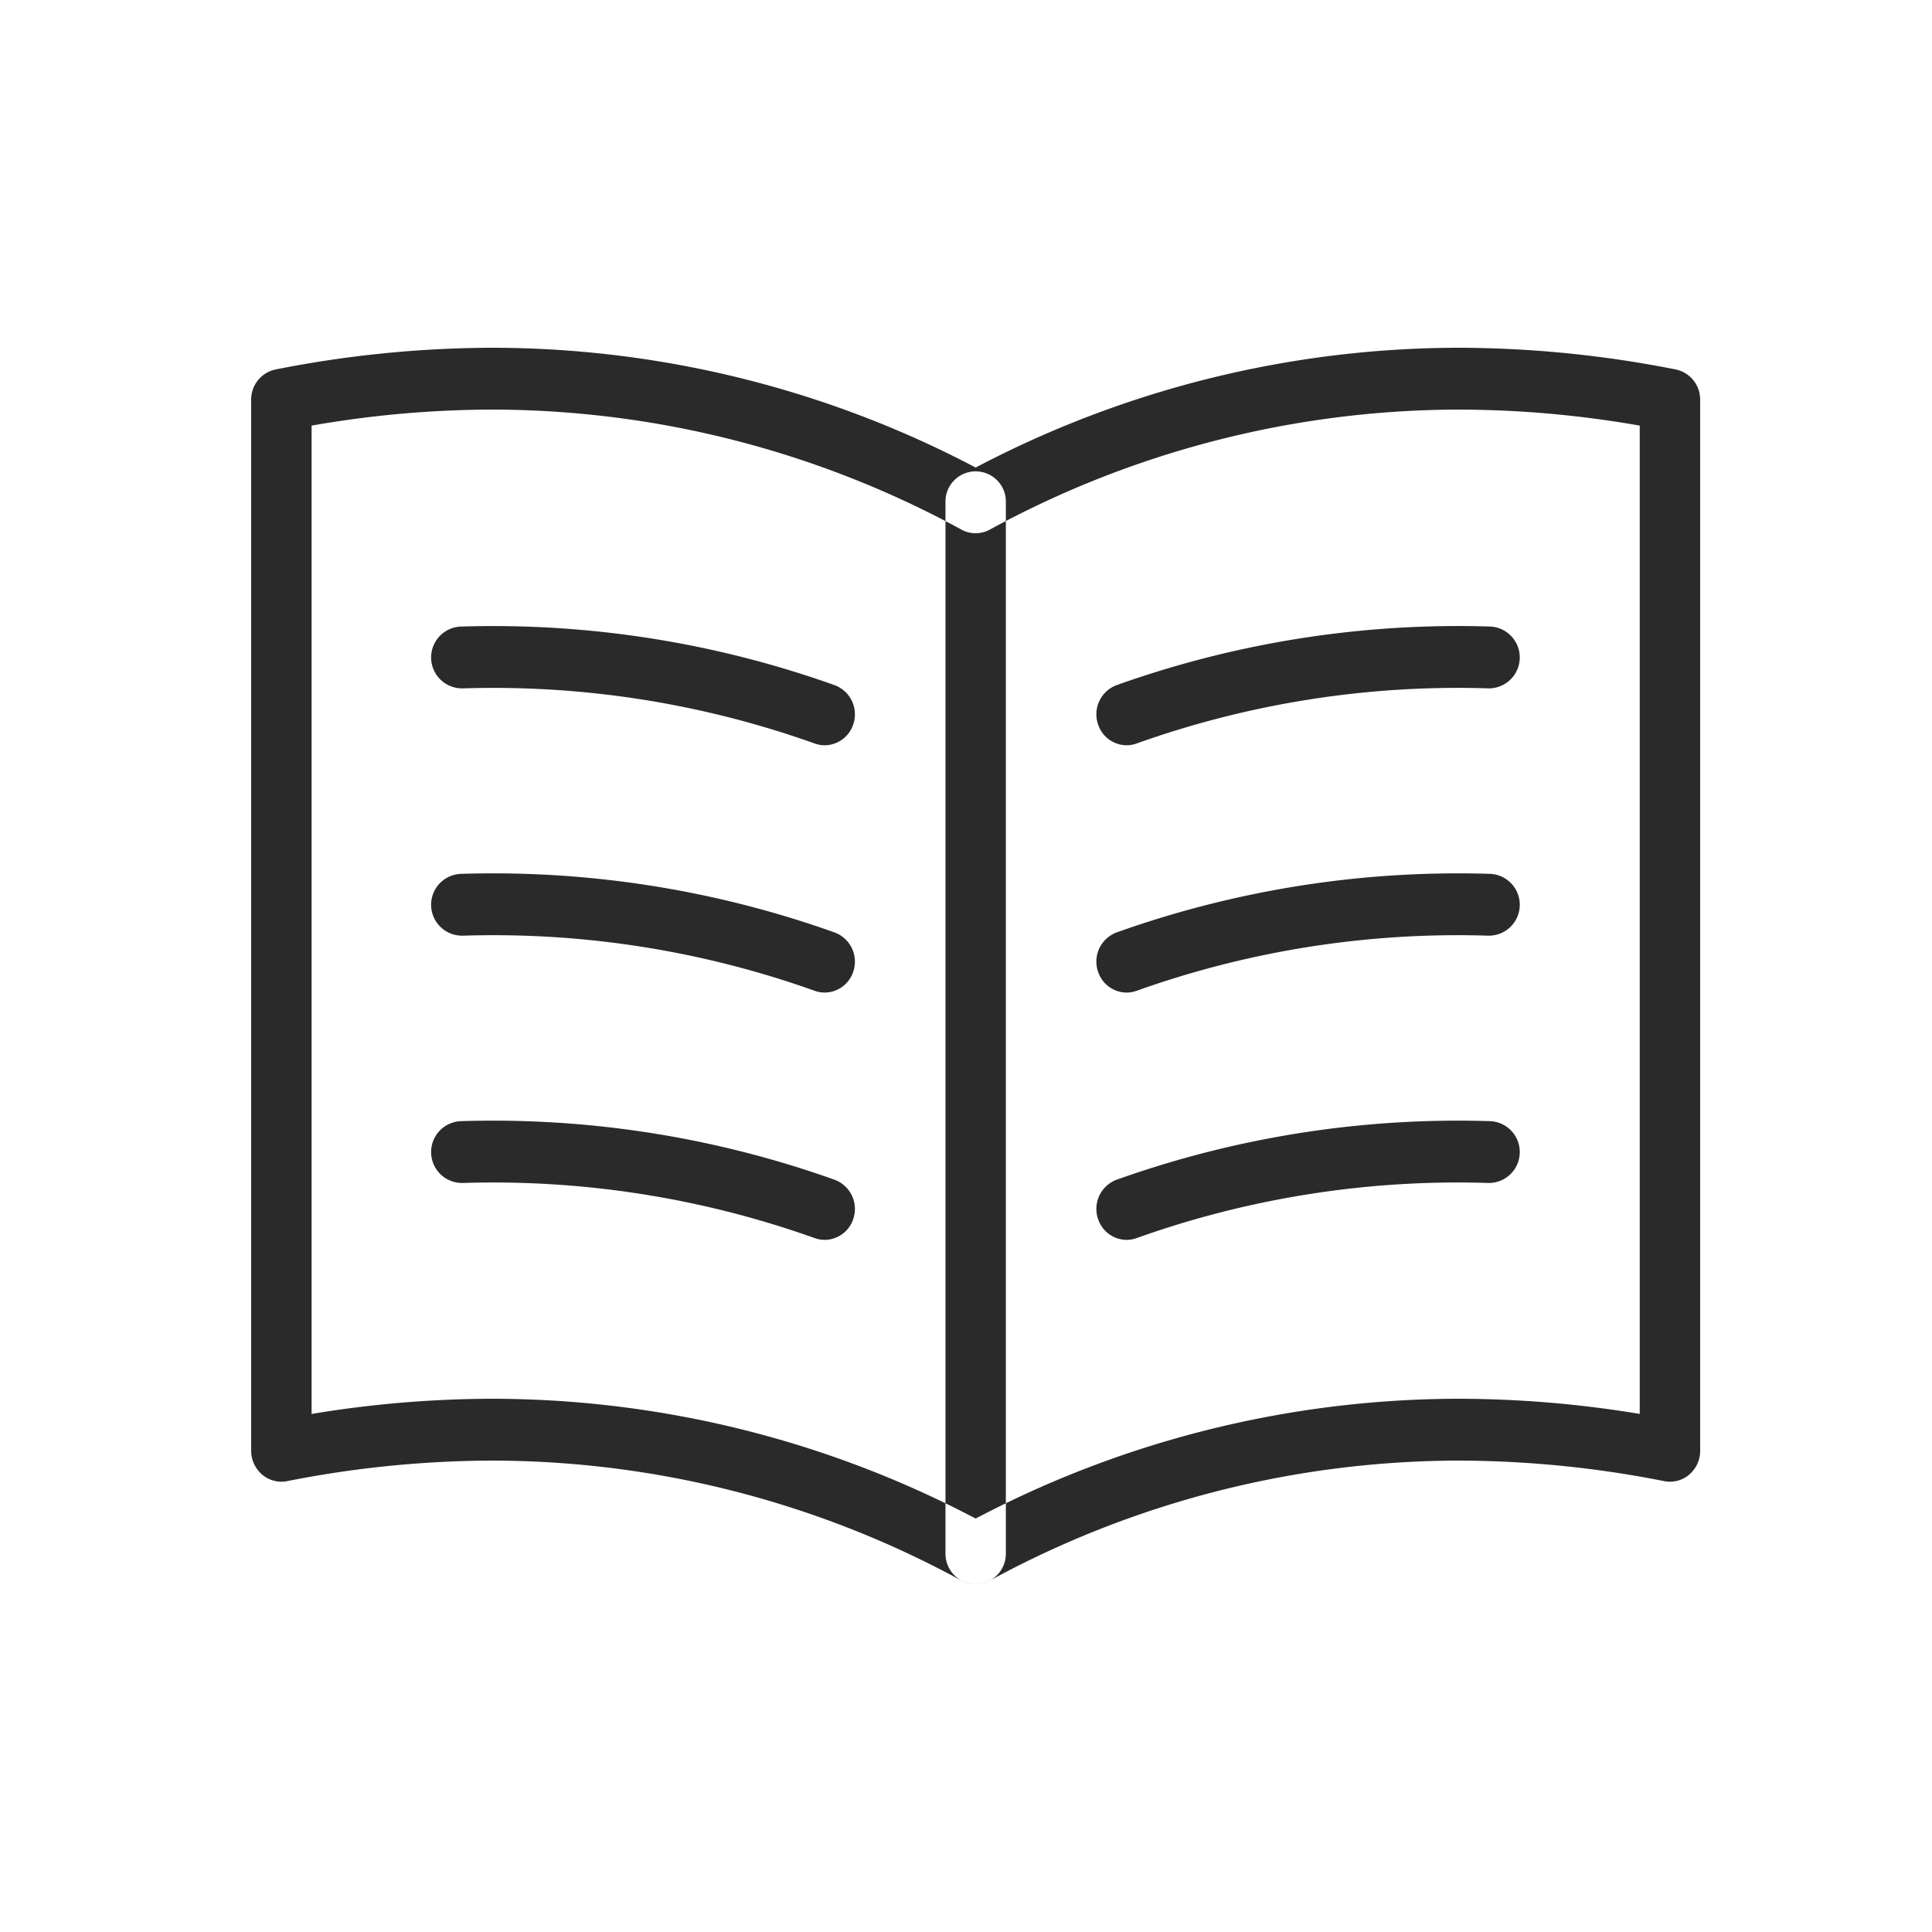 <svg id="icon" xmlns="http://www.w3.org/2000/svg" width="100" height="100" viewBox="0 0 100 100">
  <defs>
    <style>
      .cls-1 {
        fill: #2a2a2a;
        fill-rule: evenodd;
      }
    </style>
  </defs>
  <path id="形状_1341" data-name="形状 1341" class="cls-1" d="M50.5,82a1.535,1.535,0,0,1-.726-0.183A50.864,50.864,0,0,0,25.5,75.6a55.166,55.166,0,0,0-10.639,1.064,1.537,1.537,0,0,1-1.29-.337A1.616,1.616,0,0,1,13,75.094v-54.4a1.59,1.59,0,0,1,1.267-1.571A58.22,58.22,0,0,1,25.5,18a53.79,53.79,0,0,1,25,6.2,53.789,53.789,0,0,1,25-6.2,58.222,58.222,0,0,1,11.23,1.122A1.591,1.591,0,0,1,88,20.693v54.4a1.616,1.616,0,0,1-.568,1.234,1.534,1.534,0,0,1-1.29.337A55.163,55.163,0,0,0,75.5,75.6a50.864,50.864,0,0,0-24.277,6.217A1.535,1.535,0,0,1,50.5,82Zm-25-9.6a53.79,53.79,0,0,1,25,6.2,53.789,53.789,0,0,1,25-6.2,57.581,57.581,0,0,1,9.372.785V22.029A54.7,54.7,0,0,0,75.5,21.2a50.865,50.865,0,0,0-24.277,6.217,1.531,1.531,0,0,1-1.451,0A50.865,50.865,0,0,0,25.5,21.2a54.7,54.7,0,0,0-9.372.829V73.186A57.581,57.581,0,0,1,25.5,72.4ZM58.312,38.575A1.565,1.565,0,0,1,56.837,37.5a1.61,1.61,0,0,1,.961-2.038,52.6,52.6,0,0,1,19.309-3.033,1.6,1.6,0,0,1-.089,3.2,49.447,49.447,0,0,0-18.191,2.855A1.528,1.528,0,0,1,58.312,38.575Zm-15.625,0a1.526,1.526,0,0,1-.514-0.09A49.478,49.478,0,0,0,23.982,35.63H23.937a1.6,1.6,0,0,1-.044-3.2A52.6,52.6,0,0,1,43.2,35.464a1.61,1.61,0,0,1,.961,2.038A1.566,1.566,0,0,1,42.687,38.575Zm15.625,12.8A1.565,1.565,0,0,1,56.837,50.3a1.61,1.61,0,0,1,.961-2.038,52.6,52.6,0,0,1,19.309-3.032,1.6,1.6,0,0,1-.089,3.2,49.447,49.447,0,0,0-18.191,2.855A1.53,1.53,0,0,1,58.312,51.375Zm-15.625,0a1.528,1.528,0,0,1-.514-0.09A49.474,49.474,0,0,0,23.982,48.43H23.937a1.6,1.6,0,0,1-.044-3.2A52.6,52.6,0,0,1,43.2,48.264a1.61,1.61,0,0,1,.961,2.038A1.566,1.566,0,0,1,42.687,51.375Zm15.625,12.8A1.565,1.565,0,0,1,56.837,63.1a1.61,1.61,0,0,1,.961-2.038,52.6,52.6,0,0,1,19.309-3.032,1.6,1.6,0,0,1-.089,3.2,49.444,49.444,0,0,0-18.191,2.855A1.528,1.528,0,0,1,58.312,64.175Zm-15.625,0a1.526,1.526,0,0,1-.514-0.09A49.517,49.517,0,0,0,23.982,61.23H23.937a1.6,1.6,0,0,1-.044-3.2A52.611,52.611,0,0,1,43.2,61.064a1.61,1.61,0,0,1,.961,2.038A1.565,1.565,0,0,1,42.687,64.175ZM50.5,82a1.582,1.582,0,0,1-1.562-1.6V26a1.563,1.563,0,1,1,3.125,0V80.4A1.582,1.582,0,0,1,50.5,82Z"/>
</svg>
